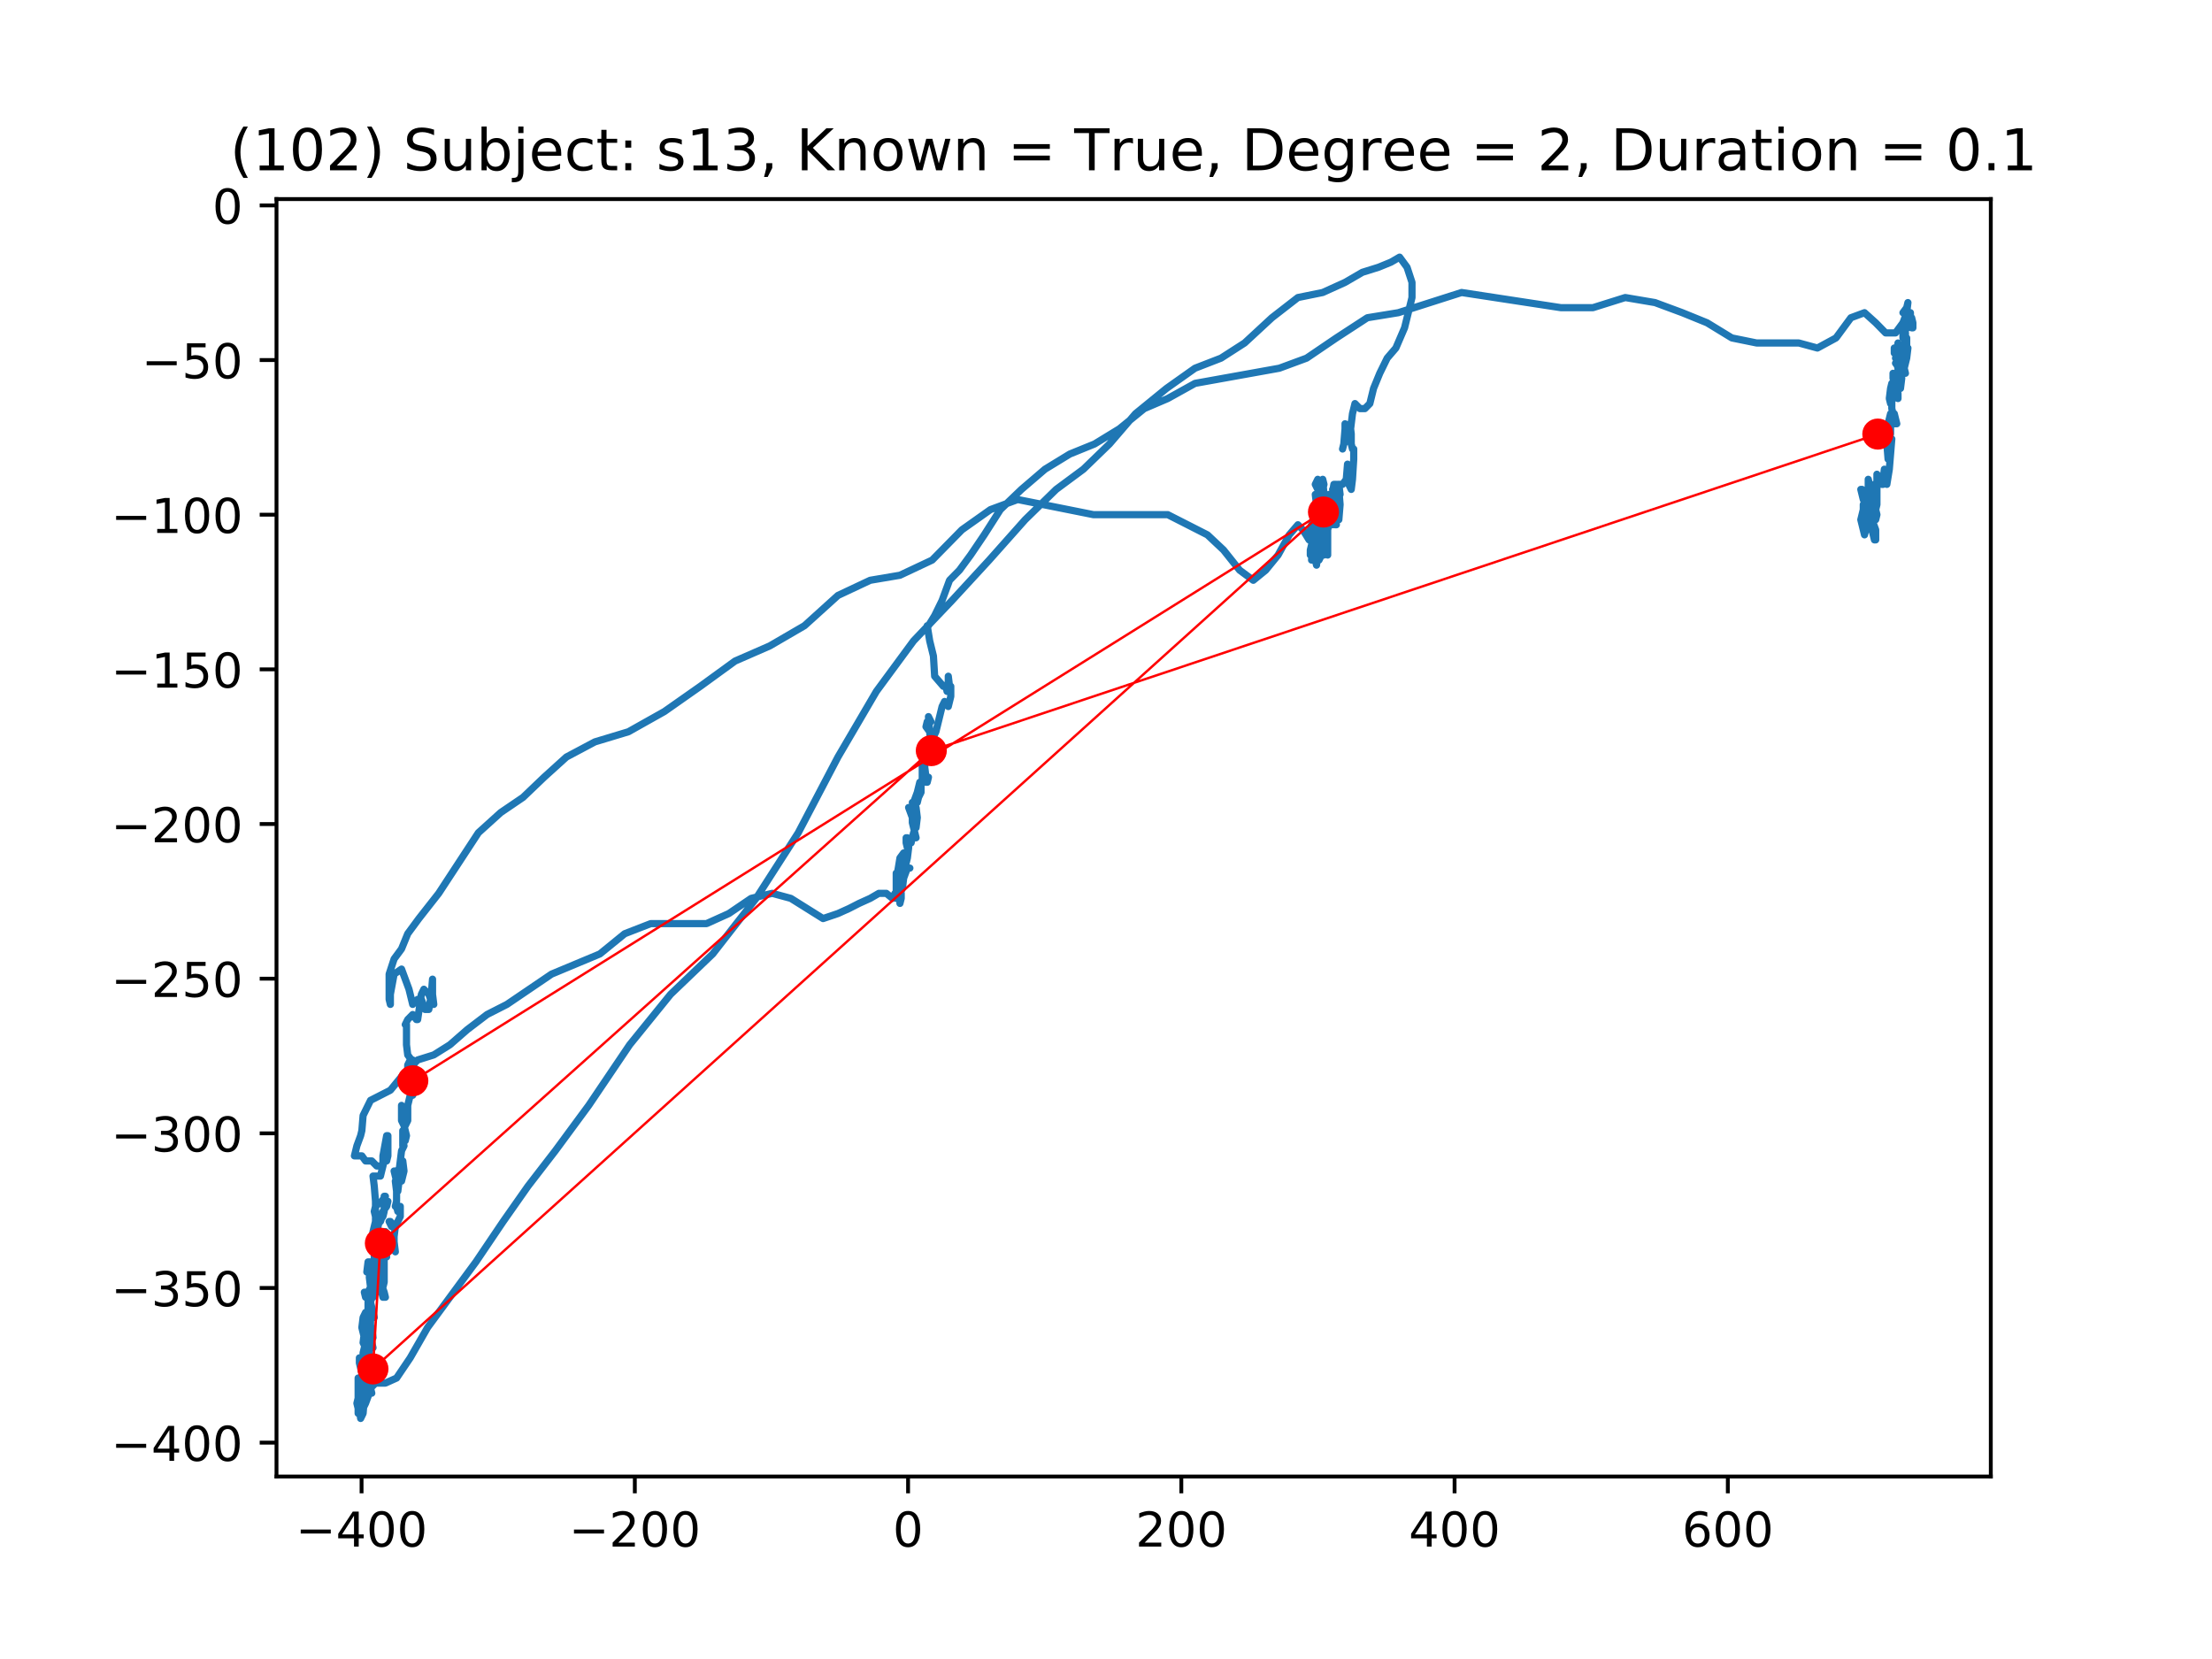 <?xml version="1.0" encoding="utf-8" standalone="no"?>
<!DOCTYPE svg PUBLIC "-//W3C//DTD SVG 1.1//EN"
  "http://www.w3.org/Graphics/SVG/1.1/DTD/svg11.dtd">
<!-- Created with matplotlib (https://matplotlib.org/) -->
<svg height="345.6pt" version="1.1" viewBox="0 0 460.8 345.6" width="460.8pt" xmlns="http://www.w3.org/2000/svg" xmlns:xlink="http://www.w3.org/1999/xlink">
 <defs>
  <style type="text/css">
*{stroke-linecap:butt;stroke-linejoin:round;}
  </style>
 </defs>
 <g id="figure_1">
  <g id="patch_1">
   <path d="M 0 345.6 
L 460.8 345.6 
L 460.8 0 
L 0 0 
z
" style="fill:#ffffff;"/>
  </g>
  <g id="axes_1">
   <g id="patch_2">
    <path d="M 57.6 307.584 
L 414.72 307.584 
L 414.72 41.472 
L 57.6 41.472 
z
" style="fill:#ffffff;"/>
   </g>
   <g id="line2d_1">
    <path clip-path="url(#p588601a264)" d="M 389.707 109.317 
L 390.222 107.21 
L 389.966 105.109 
L 389.966 103.002 
L 390.481 100.902 
L 390.481 100.902 
L 389.966 101.952 
L 389.966 107.21 
L 389.707 106.16 
L 388.674 105.109 
L 388.156 105.109 
L 388.156 106.16 
L 389.189 106.16 
L 389.707 108.26 
L 389.448 108.26 
L 389.707 108.26 
L 389.707 107.21 
L 389.189 108.26 
L 388.674 110.367 
L 388.415 110.367 
L 388.674 108.26 
L 388.674 105.109 
L 388.415 105.109 
L 388.156 108.26 
L 388.415 110.367 
L 389.707 105.109 
L 389.448 105.109 
L 388.674 108.26 
L 388.415 110.367 
L 388.674 110.367 
L 389.189 105.109 
L 389.189 107.21 
L 388.674 108.26 
L 388.415 107.21 
L 388.415 104.059 
L 388.674 104.059 
L 389.448 107.21 
L 389.189 105.109 
L 389.189 101.952 
L 389.448 101.952 
L 389.189 105.109 
L 389.448 107.21 
L 389.707 105.109 
L 389.707 103.002 
L 389.189 103.002 
L 388.933 104.059 
L 389.189 104.059 
L 389.189 105.109 
L 390.222 105.109 
L 390.222 107.21 
L 389.707 108.26 
L 388.933 108.26 
L 388.674 109.317 
L 389.189 109.317 
L 389.189 109.317 
L 388.933 107.21 
L 388.933 105.109 
L 389.189 105.109 
L 388.933 105.109 
L 388.156 107.21 
L 387.9 107.21 
L 388.415 105.109 
L 388.674 105.109 
L 388.674 105.109 
L 388.674 107.21 
L 388.674 107.21 
L 388.933 107.21 
L 388.933 109.317 
L 388.415 111.417 
L 387.641 108.26 
L 387.9 107.21 
L 389.448 105.109 
L 389.966 105.109 
L 389.966 107.21 
L 389.707 108.26 
L 389.448 106.16 
L 389.448 104.059 
L 389.966 104.059 
L 389.966 103.002 
L 389.448 101.952 
L 389.448 100.902 
L 389.189 99.851 
L 389.189 104.059 
L 388.933 105.109 
L 388.674 105.109 
L 388.156 104.059 
L 387.641 101.952 
L 387.9 101.952 
L 388.415 104.059 
L 388.415 106.16 
L 387.9 107.21 
L 387.641 108.26 
L 387.9 109.317 
L 388.674 108.26 
L 389.189 101.952 
L 390.222 101.952 
L 390.481 103.002 
L 390.481 103.002 
L 389.707 105.109 
L 389.189 107.21 
L 389.448 109.317 
L 389.707 108.26 
L 390.74 106.16 
L 390.999 107.21 
L 390.74 108.26 
L 390.222 108.26 
L 389.707 109.317 
L 389.448 109.317 
L 389.966 107.21 
L 389.966 108.26 
L 389.707 110.367 
L 389.707 110.367 
L 389.966 110.367 
L 390.481 112.468 
L 390.74 112.468 
L 390.74 110.367 
L 389.966 108.26 
L 389.707 107.21 
L 390.222 106.16 
L 390.481 105.109 
L 390.222 105.109 
L 389.707 107.21 
L 389.707 107.21 
L 390.222 106.16 
L 390.74 106.16 
L 390.999 105.109 
L 390.999 98.795 
L 391.514 99.851 
L 391.514 99.851 
L 392.288 99.851 
L 392.288 100.902 
L 392.032 100.902 
L 392.288 100.902 
L 392.288 99.851 
L 392.547 97.744 
L 392.806 98.795 
L 393.065 100.902 
L 393.065 100.902 
L 393.58 97.744 
L 394.098 91.436 
L 393.839 92.487 
L 393.58 94.587 
L 393.321 95.644 
L 393.065 92.487 
L 393.065 90.38 
L 393.065 90.38 
L 393.321 90.38 
L 393.58 91.436 
L 393.839 90.38 
L 393.839 88.279 
L 393.321 88.279 
L 393.839 86.178 
L 394.355 86.178 
L 394.098 87.229 
L 394.098 87.229 
L 394.614 88.279 
L 395.132 88.279 
L 394.614 86.178 
L 394.614 86.178 
L 394.355 86.178 
L 394.355 86.178 
L 394.098 85.122 
L 394.098 83.021 
L 394.614 81.971 
L 394.614 81.971 
L 394.355 83.021 
L 393.839 84.071 
L 393.58 83.021 
L 393.839 80.914 
L 394.098 79.864 
L 394.873 79.864 
L 395.388 81.971 
L 395.388 83.021 
L 394.355 78.814 
L 394.355 77.763 
L 394.873 78.814 
L 395.388 78.814 
L 395.388 76.706 
L 395.132 75.656 
L 394.873 75.656 
L 394.873 75.656 
L 395.647 76.706 
L 395.906 78.814 
L 395.906 80.914 
L 396.165 78.814 
L 395.647 74.606 
L 395.906 74.606 
L 396.165 75.656 
L 396.421 74.606 
L 395.647 73.556 
L 394.873 74.606 
L 394.873 74.606 
L 395.388 74.606 
L 395.906 73.556 
L 396.165 73.556 
L 396.165 76.706 
L 396.68 76.706 
L 396.939 77.763 
L 396.68 77.763 
L 396.421 76.706 
L 396.421 75.656 
L 395.647 74.606 
L 394.614 73.556 
L 394.614 72.499 
L 395.388 72.499 
L 395.906 73.556 
L 396.68 73.556 
L 396.165 73.556 
L 395.906 72.499 
L 395.388 71.449 
L 395.132 73.556 
L 395.647 76.706 
L 396.165 77.763 
L 396.68 76.706 
L 397.198 74.606 
L 397.454 72.499 
L 396.939 72.499 
L 396.165 76.706 
L 396.68 75.656 
L 396.939 75.656 
L 396.421 76.706 
L 395.906 76.706 
L 395.906 76.706 
L 396.421 75.656 
L 397.198 72.499 
L 397.198 70.398 
L 396.421 70.398 
L 396.421 69.348 
L 396.421 69.348 
L 396.939 71.449 
L 396.939 71.449 
L 396.939 69.348 
L 396.68 69.348 
L 396.68 70.398 
L 396.939 68.291 
L 397.198 64.09 
L 397.198 64.09 
L 397.198 67.241 
L 397.454 68.291 
L 397.454 67.241 
L 397.454 68.291 
L 397.972 67.241 
L 397.972 65.14 
L 397.972 65.14 
L 397.198 68.291 
L 397.198 67.241 
L 397.454 65.14 
L 397.454 66.191 
L 397.454 66.191 
L 398.231 66.191 
L 398.487 67.241 
L 398.487 68.291 
L 398.231 68.291 
L 397.972 67.241 
L 397.713 65.14 
L 396.421 65.14 
L 397.198 64.09 
L 397.454 63.033 
L 397.198 65.14 
L 396.421 67.241 
L 394.873 69.348 
L 392.806 69.348 
L 390.74 67.241 
L 388.415 65.14 
L 385.574 66.191 
L 382.475 70.398 
L 378.601 72.499 
L 374.727 71.449 
L 365.944 71.449 
L 360.778 70.398 
L 355.613 67.241 
L 350.45 65.14 
L 344.766 63.033 
L 338.567 61.983 
L 331.853 64.09 
L 325.136 64.09 
L 304.475 60.933 
L 291.303 65.14 
L 284.845 66.191 
L 278.387 70.398 
L 272.191 74.606 
L 266.507 76.706 
L 248.944 79.864 
L 243.263 83.021 
L 238.356 85.122 
L 233.19 89.329 
L 228.024 92.487 
L 222.858 94.587 
L 217.693 97.744 
L 212.786 101.952 
L 208.394 106.16 
L 205.039 111.417 
L 202.195 115.625 
L 199.873 118.782 
L 197.806 120.883 
L 196.255 125.09 
L 194.707 128.248 
L 193.415 130.348 
L 193.156 130.348 
L 193.674 133.506 
L 194.448 136.663 
L 194.707 140.871 
L 196.514 142.971 
L 197.032 142.971 
L 197.288 144.028 
L 197.547 141.921 
L 197.547 140.871 
L 197.806 142.971 
L 198.065 144.028 
L 198.065 142.971 
L 198.065 145.078 
L 197.547 147.179 
L 196.773 146.128 
L 196.255 147.179 
L 194.966 152.437 
L 194.448 153.493 
L 192.9 151.386 
L 193.156 150.336 
L 193.933 150.336 
L 193.933 150.336 
L 193.415 149.286 
L 193.415 149.286 
L 193.933 155.594 
L 193.415 155.594 
L 192.641 156.644 
L 192.641 159.801 
L 192.9 161.908 
L 192.9 162.959 
L 193.156 161.908 
L 193.415 161.908 
L 193.156 162.959 
L 192.123 158.751 
L 192.123 162.959 
L 191.866 162.959 
L 191.866 165.059 
L 191.348 166.11 
L 191.089 167.166 
L 191.866 164.009 
L 191.607 162.959 
L 191.089 165.059 
L 190.315 167.166 
L 190.056 167.166 
L 190.315 167.166 
L 190.833 168.217 
L 191.089 170.317 
L 190.833 172.424 
L 189.282 168.217 
L 189.282 168.217 
L 190.315 168.217 
L 190.056 169.267 
L 190.056 171.374 
L 190.833 174.525 
L 190.574 173.474 
L 190.315 173.474 
L 189.8 175.582 
L 189.023 174.525 
L 188.767 174.525 
L 188.767 175.582 
L 189.023 176.632 
L 189.282 175.582 
L 189.282 176.632 
L 189.023 178.732 
L 188.508 180.839 
L 187.99 179.789 
L 187.734 178.732 
L 187.734 178.732 
L 187.99 178.732 
L 188.249 179.789 
L 187.99 181.89 
L 187.99 181.89 
L 188.508 180.839 
L 189.541 180.839 
L 189.023 180.839 
L 188.249 182.94 
L 187.734 183.997 
L 187.99 185.047 
L 188.249 182.94 
L 188.249 177.682 
L 187.475 178.732 
L 186.957 181.89 
L 187.216 183.997 
L 187.734 185.047 
L 187.99 185.047 
L 187.475 186.097 
L 186.957 186.097 
L 186.701 187.148 
L 186.701 181.89 
L 186.957 181.89 
L 187.475 186.097 
L 187.216 187.148 
L 187.475 186.097 
L 187.734 186.097 
L 187.734 187.148 
L 187.475 188.198 
L 187.475 187.148 
L 187.216 186.097 
L 186.442 186.097 
L 185.924 187.148 
L 184.634 186.097 
L 183.083 186.097 
L 181.276 187.148 
L 178.95 188.198 
L 176.884 189.255 
L 174.562 190.305 
L 171.462 191.355 
L 164.745 187.148 
L 160.872 186.097 
L 156.48 187.148 
L 151.832 190.305 
L 147.184 192.405 
L 135.561 192.405 
L 130.136 194.512 
L 124.97 198.72 
L 114.897 202.928 
L 105.602 209.236 
L 101.469 211.343 
L 97.336 214.494 
L 93.719 217.651 
L 90.363 219.758 
L 87.005 220.808 
L 83.905 223.959 
L 81.321 227.116 
L 77.188 229.223 
L 75.64 232.374 
L 75.381 235.532 
L 75.125 236.582 
L 74.348 238.689 
L 73.833 240.789 
L 75.381 240.789 
L 76.155 241.846 
L 77.447 241.846 
L 78.481 242.896 
L 79.773 242.896 
L 79.773 240.789 
L 80.547 236.582 
L 80.806 236.582 
L 80.806 240.789 
L 80.547 241.846 
L 80.032 241.846 
L 79.255 244.997 
L 77.706 244.997 
L 77.706 244.997 
L 77.965 247.104 
L 78.222 250.255 
L 78.222 256.569 
L 78.481 257.62 
L 78.74 256.569 
L 78.74 255.519 
L 79.255 253.412 
L 79.773 252.362 
L 80.547 251.312 
L 80.806 250.255 
L 80.288 251.312 
L 79.255 254.462 
L 78.999 254.462 
L 79.773 253.412 
L 80.032 252.362 
L 80.032 249.205 
L 80.288 249.205 
L 79.514 250.255 
L 78.222 251.312 
L 77.965 252.362 
L 78.222 253.412 
L 78.222 254.462 
L 77.706 256.569 
L 77.447 258.67 
L 77.706 258.67 
L 78.222 257.62 
L 78.74 258.67 
L 78.999 259.727 
L 79.255 259.727 
L 78.999 257.62 
L 78.481 255.519 
L 77.965 256.569 
L 77.965 258.67 
L 78.222 259.727 
L 78.222 259.727 
L 78.481 258.67 
L 78.222 258.67 
L 77.965 259.727 
L 77.965 262.878 
L 78.222 263.928 
L 78.74 263.928 
L 78.999 264.985 
L 78.999 266.035 
L 78.74 263.928 
L 79.255 261.827 
L 78.74 262.878 
L 76.673 262.878 
L 76.414 264.985 
L 77.706 264.985 
L 78.481 263.928 
L 78.999 263.928 
L 78.74 266.035 
L 78.222 266.035 
L 77.965 264.985 
L 77.965 263.928 
L 78.222 266.035 
L 78.222 269.192 
L 77.706 270.242 
L 77.447 269.192 
L 77.447 267.085 
L 77.706 267.085 
L 77.706 268.135 
L 77.188 268.135 
L 76.932 266.035 
L 77.188 264.985 
L 77.706 267.085 
L 77.447 270.242 
L 76.673 272.343 
L 76.673 273.4 
L 77.447 274.45 
L 77.965 274.45 
L 76.673 269.192 
L 76.155 270.242 
L 75.899 269.192 
L 76.673 269.192 
L 77.447 270.242 
L 76.932 272.343 
L 77.447 270.242 
L 77.706 268.135 
L 77.188 268.135 
L 76.673 269.192 
L 76.673 272.343 
L 77.188 276.551 
L 77.188 276.551 
L 76.673 277.607 
L 76.414 276.551 
L 76.673 275.5 
L 76.673 274.45 
L 76.414 276.551 
L 76.414 278.658 
L 77.447 276.551 
L 77.447 276.551 
L 77.706 278.658 
L 77.447 278.658 
L 76.673 276.551 
L 76.414 274.45 
L 75.899 278.658 
L 75.381 276.551 
L 75.64 274.45 
L 76.155 273.4 
L 76.932 273.4 
L 77.188 274.45 
L 77.188 277.607 
L 76.932 276.551 
L 76.932 275.5 
L 77.188 275.5 
L 76.932 274.45 
L 76.414 273.4 
L 76.155 274.45 
L 76.155 275.5 
L 76.414 276.551 
L 76.932 276.551 
L 76.673 277.607 
L 76.932 276.551 
L 76.932 278.658 
L 76.673 278.658 
L 76.414 276.551 
L 76.414 275.5 
L 76.155 277.607 
L 76.155 277.607 
L 76.155 279.708 
L 76.414 281.815 
L 76.414 282.865 
L 76.414 277.607 
L 76.155 274.45 
L 76.414 277.607 
L 76.932 278.658 
L 77.188 278.658 
L 77.706 280.758 
L 77.706 280.758 
L 77.188 280.758 
L 76.414 281.815 
L 76.155 280.758 
L 75.64 279.708 
L 75.899 277.607 
L 76.414 277.607 
L 76.932 278.658 
L 76.414 279.708 
L 75.899 279.708 
L 76.932 279.708 
L 77.188 278.658 
L 76.932 278.658 
L 76.414 281.815 
L 76.414 283.916 
L 76.673 283.916 
L 76.932 281.815 
L 76.932 279.708 
L 76.414 279.708 
L 76.414 278.658 
L 76.932 277.607 
L 76.414 278.658 
L 75.64 281.815 
L 75.64 282.865 
L 76.155 282.865 
L 76.414 284.966 
L 76.414 286.016 
L 76.155 286.016 
L 76.155 284.966 
L 76.414 284.966 
L 76.932 282.865 
L 75.64 282.865 
L 75.125 283.916 
L 75.125 282.865 
L 74.866 282.865 
L 74.866 283.916 
L 75.381 286.016 
L 76.155 286.016 
L 76.673 283.916 
L 77.188 282.865 
L 77.447 282.865 
L 76.932 282.865 
L 76.932 282.865 
L 76.673 284.966 
L 76.155 288.123 
L 75.899 288.123 
L 75.899 289.173 
L 76.155 289.173 
L 75.899 288.123 
L 75.899 286.016 
L 76.155 284.966 
L 76.414 287.073 
L 76.673 288.123 
L 77.188 287.073 
L 77.447 282.865 
L 76.932 284.966 
L 76.673 287.073 
L 76.155 288.123 
L 75.899 289.173 
L 75.899 288.123 
L 76.673 286.016 
L 77.447 286.016 
L 77.188 288.123 
L 76.414 289.173 
L 76.155 288.123 
L 76.673 287.073 
L 76.932 288.123 
L 76.932 289.173 
L 76.414 284.966 
L 76.155 284.966 
L 76.155 287.073 
L 76.414 289.173 
L 77.188 289.173 
L 77.447 290.224 
L 76.673 290.224 
L 76.414 288.123 
L 76.414 288.123 
L 76.414 287.073 
L 76.673 288.123 
L 76.673 288.123 
L 76.932 287.073 
L 77.188 284.966 
L 76.673 283.916 
L 75.899 284.966 
L 75.64 286.016 
L 76.155 288.123 
L 77.188 288.123 
L 76.673 289.173 
L 75.899 288.123 
L 75.381 287.073 
L 75.381 286.016 
L 75.899 288.123 
L 75.899 290.224 
L 76.673 290.224 
L 76.414 289.173 
L 76.155 289.173 
L 75.381 290.224 
L 74.607 290.224 
L 75.381 291.28 
L 75.899 292.331 
L 75.64 292.331 
L 75.125 291.28 
L 75.125 291.28 
L 75.125 290.224 
L 75.899 286.016 
L 75.64 287.073 
L 75.64 289.173 
L 75.899 288.123 
L 75.899 286.016 
L 75.899 287.073 
L 75.64 288.123 
L 75.64 288.123 
L 75.64 290.224 
L 75.381 292.331 
L 75.381 290.224 
L 75.125 289.173 
L 75.125 288.123 
L 75.64 289.173 
L 75.899 291.28 
L 75.64 294.431 
L 75.125 295.488 
L 74.866 293.381 
L 75.381 290.224 
L 75.64 287.073 
L 75.381 287.073 
L 74.866 290.224 
L 74.607 294.431 
L 74.866 294.431 
L 74.866 293.381 
L 74.607 292.331 
L 74.866 293.381 
L 75.125 293.381 
L 74.607 293.381 
L 74.348 292.331 
L 74.866 290.224 
L 74.866 288.123 
L 74.607 287.073 
L 74.607 294.431 
L 74.607 294.431 
L 74.866 294.431 
L 74.866 291.28 
L 74.866 291.28 
L 75.125 292.331 
L 75.125 293.381 
L 75.381 293.381 
L 75.381 292.331 
L 75.381 294.431 
L 75.64 293.381 
L 75.64 292.331 
L 75.64 292.331 
L 75.381 293.381 
L 75.64 293.381 
L 76.155 292.331 
L 76.932 290.224 
L 77.188 289.173 
L 78.222 288.123 
L 80.288 288.123 
L 82.613 287.073 
L 85.454 282.865 
L 89.071 276.551 
L 99.144 262.878 
L 104.825 254.462 
L 109.991 247.104 
L 115.674 239.739 
L 122.647 230.274 
L 131.169 217.651 
L 139.693 207.135 
L 148.474 198.72 
L 157.513 187.148 
L 166.296 173.474 
L 174.562 157.701 
L 182.568 144.028 
L 190.315 133.506 
L 198.322 125.09 
L 206.072 116.675 
L 213.56 108.26 
L 220.018 101.952 
L 225.699 97.744 
L 231.124 92.487 
L 236.549 86.178 
L 243.004 80.914 
L 248.944 76.706 
L 254.368 74.606 
L 259.275 71.449 
L 264.959 66.191 
L 270.381 61.983 
L 275.547 60.933 
L 280.197 58.826 
L 283.812 56.725 
L 287.171 55.675 
L 289.752 54.618 
L 291.562 53.568 
L 293.111 55.675 
L 294.144 58.826 
L 294.144 61.983 
L 292.595 68.291 
L 290.785 72.499 
L 288.978 74.606 
L 287.43 77.763 
L 286.137 80.914 
L 285.363 84.071 
L 284.33 85.122 
L 283.297 85.122 
L 282.264 84.071 
L 281.746 86.178 
L 281.231 90.38 
L 280.454 91.436 
L 280.197 89.329 
L 280.197 88.279 
L 280.197 89.329 
L 279.938 92.487 
L 279.679 93.537 
L 279.938 92.487 
L 280.713 91.436 
L 281.231 91.436 
L 281.231 88.279 
L 281.487 90.38 
L 281.487 92.487 
L 281.746 93.537 
L 282.005 93.537 
L 282.005 95.644 
L 281.746 99.851 
L 281.487 101.952 
L 280.972 100.902 
L 280.713 96.694 
L 280.454 99.851 
L 279.679 100.902 
L 278.646 100.902 
L 278.905 100.902 
L 279.164 103.002 
L 278.646 104.059 
L 277.872 103.002 
L 277.613 101.952 
L 278.131 101.952 
L 278.131 103.002 
L 277.613 109.317 
L 277.872 108.26 
L 278.131 105.109 
L 278.131 103.002 
L 277.872 103.002 
L 277.872 101.952 
L 278.131 100.902 
L 278.387 101.952 
L 278.646 104.059 
L 278.646 107.21 
L 277.872 108.26 
L 277.098 108.26 
L 276.839 107.21 
L 277.872 100.902 
L 278.387 100.902 
L 278.387 104.059 
L 277.872 101.952 
L 277.613 101.952 
L 277.872 101.952 
L 278.387 103.002 
L 278.646 101.952 
L 278.905 101.952 
L 279.164 105.109 
L 278.905 108.26 
L 278.905 108.26 
L 278.905 106.16 
L 278.646 105.109 
L 278.646 101.952 
L 277.613 106.16 
L 277.354 105.109 
L 277.354 105.109 
L 277.354 108.26 
L 277.613 106.16 
L 278.131 104.059 
L 277.872 105.109 
L 277.098 106.16 
L 277.098 107.21 
L 277.613 106.16 
L 278.131 106.16 
L 278.131 106.16 
L 277.613 105.109 
L 277.354 106.16 
L 277.872 108.26 
L 277.872 106.16 
L 278.131 107.21 
L 278.387 109.317 
L 278.131 109.317 
L 277.872 107.21 
L 277.354 105.109 
L 276.839 106.16 
L 276.839 108.26 
L 277.354 108.26 
L 277.354 107.21 
L 277.098 104.059 
L 276.839 103.002 
L 276.58 104.059 
L 276.58 106.16 
L 276.839 107.21 
L 275.806 109.317 
L 276.324 109.317 
L 277.354 108.26 
L 277.613 108.26 
L 277.098 108.26 
L 276.839 107.21 
L 277.098 106.16 
L 277.613 106.16 
L 277.613 108.26 
L 276.839 108.26 
L 276.324 109.317 
L 275.547 109.317 
L 275.291 111.417 
L 275.806 107.21 
L 276.324 107.21 
L 276.839 109.317 
L 276.58 110.367 
L 275.547 112.468 
L 275.291 112.468 
L 275.291 109.317 
L 275.547 107.21 
L 275.806 108.26 
L 275.806 108.26 
L 276.065 108.26 
L 276.065 109.317 
L 275.547 110.367 
L 274.773 110.367 
L 275.032 110.367 
L 275.547 112.468 
L 275.291 115.625 
L 274.773 116.675 
L 275.547 113.524 
L 275.806 108.26 
L 275.806 111.417 
L 276.58 115.625 
L 276.58 110.367 
L 276.324 109.317 
L 276.58 109.317 
L 276.324 110.367 
L 275.806 111.417 
L 275.547 111.417 
L 276.065 111.417 
L 276.58 112.468 
L 276.065 112.468 
L 275.806 111.417 
L 275.806 108.26 
L 275.032 108.26 
L 274.773 110.367 
L 275.291 112.468 
L 276.065 113.524 
L 276.324 113.524 
L 275.806 113.524 
L 275.032 108.26 
L 275.032 107.21 
L 275.291 107.21 
L 276.324 109.317 
L 276.58 110.367 
L 276.324 111.417 
L 276.065 110.367 
L 276.065 108.26 
L 276.324 107.21 
L 276.065 107.21 
L 275.806 108.26 
L 276.065 107.21 
L 276.065 108.26 
L 276.324 109.317 
L 275.806 109.317 
L 275.032 108.26 
L 275.032 107.21 
L 275.547 108.26 
L 275.806 108.26 
L 275.291 109.317 
L 275.291 110.367 
L 276.065 112.468 
L 276.324 114.575 
L 276.324 114.575 
L 275.806 112.468 
L 275.032 107.21 
L 275.291 109.317 
L 275.806 110.367 
L 276.065 110.367 
L 276.065 110.367 
L 276.065 109.317 
L 276.065 110.367 
L 276.324 110.367 
L 275.806 108.26 
L 275.806 107.21 
L 275.806 109.317 
L 276.324 112.468 
L 276.58 112.468 
L 276.58 106.16 
L 276.324 108.26 
L 275.547 111.417 
L 275.291 111.417 
L 275.291 112.468 
L 275.291 112.468 
L 275.806 112.468 
L 275.806 112.468 
L 275.032 113.524 
L 274.257 113.524 
L 274.257 111.417 
L 274.773 109.317 
L 275.547 109.317 
L 275.806 110.367 
L 276.065 112.468 
L 276.065 112.468 
L 275.291 110.367 
L 274.514 110.367 
L 274.514 111.417 
L 275.032 112.468 
L 275.032 110.367 
L 275.032 110.367 
L 275.547 111.417 
L 275.806 112.468 
L 275.806 115.625 
L 275.806 113.524 
L 275.547 109.317 
L 275.291 107.21 
L 275.032 108.26 
L 274.514 108.26 
L 274.514 109.317 
L 274.773 111.417 
L 274.773 113.524 
L 274.514 115.625 
L 275.291 112.468 
L 275.547 112.468 
L 274.514 112.468 
L 274.773 110.367 
L 275.032 109.317 
L 275.291 111.417 
L 275.032 113.524 
L 274.773 111.417 
L 274.257 110.367 
L 273.998 111.417 
L 274.257 114.575 
L 274.773 115.625 
L 274.773 112.468 
L 273.998 112.468 
L 273.48 111.417 
L 273.48 110.367 
L 273.48 110.367 
L 273.739 110.367 
L 273.739 113.524 
L 274.257 112.468 
L 274.773 113.524 
L 274.773 115.625 
L 274.257 116.675 
L 273.48 114.575 
L 273.48 113.524 
L 273.48 113.524 
L 272.965 111.417 
L 273.224 112.468 
L 273.739 113.524 
L 273.739 112.468 
L 273.739 113.524 
L 273.998 114.575 
L 274.257 116.675 
L 274.257 116.675 
L 273.998 116.675 
L 273.739 114.575 
L 273.998 112.468 
L 274.257 112.468 
L 274.514 113.524 
L 273.739 116.675 
L 273.224 116.675 
L 273.48 113.524 
L 274.257 110.367 
L 275.032 110.367 
L 274.773 113.524 
L 273.998 116.675 
L 274.257 115.625 
L 274.257 112.468 
L 273.998 110.367 
L 273.739 112.468 
L 273.998 113.524 
L 274.514 112.468 
L 274.773 110.367 
L 275.032 110.367 
L 274.773 110.367 
L 274.257 108.26 
L 274.257 108.26 
L 273.998 110.367 
L 273.739 110.367 
L 273.739 110.367 
L 274.257 109.317 
L 275.291 109.317 
L 275.547 108.26 
L 275.547 106.16 
L 275.032 106.16 
L 274.514 107.21 
L 274.773 109.317 
L 274.514 111.417 
L 274.257 112.468 
L 274.514 112.468 
L 275.547 108.26 
L 275.806 106.16 
L 275.806 106.16 
L 275.291 107.21 
L 275.547 108.26 
L 276.58 104.059 
L 276.065 106.16 
L 275.806 110.367 
L 275.806 109.317 
L 275.291 105.109 
L 275.032 104.059 
L 274.773 104.059 
L 274.773 104.059 
L 275.291 103.002 
L 275.806 100.902 
L 275.547 99.851 
L 275.032 103.002 
L 274.773 106.16 
L 275.547 110.367 
L 275.291 109.317 
L 275.291 106.16 
L 275.547 101.952 
L 275.032 103.002 
L 275.032 104.059 
L 275.291 105.109 
L 275.547 105.109 
L 275.291 101.952 
L 274.514 99.851 
L 273.998 100.902 
L 274.514 101.952 
L 275.547 103.002 
L 276.065 103.002 
L 275.547 104.059 
L 275.291 104.059 
L 275.806 104.059 
L 275.806 104.059 
L 275.291 103.002 
L 275.032 103.002 
L 275.032 104.059 
L 275.291 104.059 
L 275.291 103.002 
L 275.547 103.002 
L 276.324 108.26 
L 275.806 108.26 
L 275.547 107.21 
L 275.547 107.21 
L 275.547 109.317 
L 275.547 105.109 
L 275.291 104.059 
L 275.032 105.109 
L 274.773 105.109 
L 275.291 103.002 
L 275.806 104.059 
L 276.065 105.109 
L 275.806 103.002 
L 275.547 99.851 
L 275.547 100.902 
L 275.806 107.21 
L 275.547 105.109 
L 275.032 104.059 
L 275.032 103.002 
L 275.547 104.059 
L 275.806 104.059 
L 275.806 105.109 
L 275.806 105.109 
L 275.547 106.16 
L 275.291 106.16 
L 275.547 105.109 
L 275.806 106.16 
L 275.547 109.317 
L 274.773 111.417 
L 274.514 109.317 
L 274.773 106.16 
L 275.291 105.109 
L 275.291 104.059 
L 275.032 104.059 
L 275.032 105.109 
L 275.291 104.059 
L 275.291 101.952 
L 275.291 106.16 
L 275.032 107.21 
L 274.514 108.26 
L 274.257 109.317 
L 274.773 109.317 
L 275.806 108.26 
L 276.324 108.26 
L 276.065 109.317 
L 275.291 109.317 
L 275.032 110.367 
L 275.291 109.317 
L 275.547 107.21 
L 275.291 107.21 
L 274.773 112.468 
L 274.514 110.367 
L 274.773 109.317 
L 275.032 110.367 
L 275.291 109.317 
L 275.291 109.317 
L 274.514 109.317 
L 275.806 109.317 
L 276.065 110.367 
L 275.032 108.26 
L 274.257 106.16 
L 274.257 106.16 
L 274.514 109.317 
L 274.514 112.468 
L 275.291 111.417 
L 275.547 108.26 
L 275.547 106.16 
L 275.547 106.16 
L 275.291 108.26 
L 275.291 109.317 
L 275.547 108.26 
L 275.291 108.26 
L 274.514 109.317 
L 274.257 108.26 
L 274.257 108.26 
L 274.773 109.317 
L 275.291 109.317 
L 275.806 108.26 
L 275.291 106.16 
L 274.773 107.21 
L 274.773 108.26 
L 275.032 107.21 
L 275.291 107.21 
L 275.291 108.26 
L 275.032 111.417 
L 275.291 112.468 
L 275.291 113.524 
L 275.032 114.575 
L 274.514 112.468 
L 273.998 111.417 
L 273.739 111.417 
L 273.998 111.417 
L 273.998 109.317 
L 273.739 109.317 
L 273.739 110.367 
L 274.257 111.417 
L 275.291 109.317 
L 275.547 108.26 
L 275.291 107.21 
L 275.032 107.21 
L 274.773 108.26 
L 274.773 109.317 
L 275.032 107.21 
L 274.773 105.109 
L 273.998 103.002 
L 274.257 105.109 
L 275.032 107.21 
L 275.547 108.26 
L 274.514 106.16 
L 274.514 108.26 
L 274.257 110.367 
L 273.998 111.417 
L 273.998 110.367 
L 274.514 110.367 
L 274.773 112.468 
L 274.773 113.524 
L 274.514 113.524 
L 274.257 111.417 
L 274.257 110.367 
L 274.514 109.317 
L 274.514 108.26 
L 274.514 109.317 
L 274.257 111.417 
L 274.257 112.468 
L 273.998 112.468 
L 273.998 114.575 
L 274.257 114.575 
L 273.998 112.468 
L 273.998 111.417 
L 273.739 109.317 
L 273.739 108.26 
L 273.48 108.26 
L 273.48 109.317 
L 273.48 109.317 
L 273.224 109.317 
L 273.739 110.367 
L 273.998 111.417 
L 273.739 113.524 
L 273.48 113.524 
L 273.739 113.524 
L 273.998 114.575 
L 273.998 116.675 
L 274.257 117.732 
L 274.514 115.625 
L 274.257 113.524 
L 273.739 113.524 
L 273.224 112.468 
L 272.965 110.367 
L 273.224 109.317 
L 272.965 110.367 
L 273.224 112.468 
L 273.998 112.468 
L 273.739 112.468 
L 273.224 113.524 
L 272.965 114.575 
L 272.965 115.625 
L 273.48 111.417 
L 273.224 111.417 
L 272.706 112.468 
L 271.414 110.367 
L 270.381 109.317 
L 268.574 111.417 
L 266.248 115.625 
L 263.667 118.782 
L 261.085 120.883 
L 258.242 118.782 
L 254.886 114.575 
L 251.528 111.417 
L 243.263 107.21 
L 227.765 107.21 
L 212.012 104.059 
L 206.328 106.16 
L 200.388 110.367 
L 194.189 116.675 
L 187.475 119.833 
L 181.276 120.883 
L 174.562 124.04 
L 167.589 130.348 
L 160.356 134.556 
L 153.124 137.713 
L 145.892 142.971 
L 138.401 148.229 
L 130.913 152.437 
L 123.937 154.544 
L 117.997 157.701 
L 113.349 161.908 
L 108.957 166.11 
L 104.31 169.267 
L 99.659 173.474 
L 91.394 186.097 
L 87.264 191.355 
L 84.938 194.512 
L 83.646 197.67 
L 82.098 199.77 
L 81.065 202.928 
L 81.065 208.185 
L 81.321 209.236 
L 81.321 207.135 
L 82.098 202.928 
L 83.646 201.877 
L 85.198 206.078 
L 85.972 209.236 
L 87.005 208.185 
L 87.779 208.185 
L 88.553 210.286 
L 89.33 210.286 
L 89.845 207.135 
L 90.104 203.978 
L 90.104 203.978 
L 90.104 207.135 
L 90.363 209.236 
L 90.104 209.236 
L 89.33 207.135 
L 88.297 206.078 
L 87.779 207.135 
L 87.005 212.393 
L 86.746 212.393 
L 85.972 211.343 
L 84.938 212.393 
L 84.42 213.443 
L 84.679 213.443 
L 84.679 217.651 
L 84.938 219.758 
L 85.713 220.808 
L 86.231 221.858 
L 85.972 223.959 
L 85.713 225.016 
L 85.713 223.959 
L 85.972 222.909 
L 85.972 220.808 
L 85.454 220.808 
L 84.938 221.858 
L 84.938 222.909 
L 85.198 221.858 
L 85.454 222.909 
L 85.713 226.066 
L 85.454 227.116 
L 85.198 226.066 
L 85.454 226.066 
L 85.972 228.167 
L 85.972 228.167 
L 85.454 228.167 
L 84.938 230.274 
L 84.938 230.274 
L 84.938 233.431 
L 84.42 234.481 
L 83.646 232.374 
L 83.646 230.274 
L 83.905 231.324 
L 83.646 232.374 
L 83.646 233.431 
L 84.164 234.481 
L 84.679 236.582 
L 84.42 237.639 
L 84.164 236.582 
L 84.164 236.582 
L 83.905 237.639 
L 83.905 238.689 
L 83.905 235.532 
L 83.905 237.639 
L 84.164 238.689 
L 84.164 238.689 
L 83.646 239.739 
L 82.872 246.047 
L 83.646 246.047 
L 84.164 243.947 
L 83.905 241.846 
L 83.387 241.846 
L 83.387 241.846 
L 83.387 242.896 
L 82.872 243.947 
L 82.098 243.947 
L 82.613 246.047 
L 82.354 246.047 
L 82.354 246.047 
L 82.872 244.997 
L 83.131 246.047 
L 82.872 248.154 
L 82.613 248.154 
L 82.354 246.047 
L 82.613 248.154 
L 82.613 250.255 
L 82.354 251.312 
L 82.613 251.312 
L 82.872 252.362 
L 83.387 252.362 
L 83.387 251.312 
L 83.387 253.412 
L 82.872 254.462 
L 82.098 255.519 
L 81.321 254.462 
L 81.065 254.462 
L 81.58 255.519 
L 82.354 255.519 
L 82.098 257.62 
L 82.098 259.727 
L 82.354 260.777 
L 82.354 260.777 
L 82.098 258.67 
L 81.839 258.67 
L 81.58 257.62 
L 81.839 258.67 
L 82.098 258.67 
L 82.098 257.62 
L 81.065 257.62 
L 80.288 256.569 
L 79.773 256.569 
L 79.255 259.727 
L 78.999 262.878 
L 79.514 261.827 
L 80.288 261.827 
L 80.288 260.777 
L 79.773 262.878 
L 80.032 261.827 
L 80.547 261.827 
L 80.032 261.827 
L 80.032 266.035 
L 79.773 268.135 
L 79.255 269.192 
L 79.255 268.135 
L 79.514 264.985 
L 79.514 262.878 
L 79.773 262.878 
L 80.032 264.985 
L 80.032 267.085 
L 79.773 268.135 
L 79.255 267.085 
L 78.74 264.985 
L 78.481 264.985 
L 78.74 266.035 
L 79.255 267.085 
L 80.032 269.192 
L 80.288 270.242 
L 79.773 270.242 
L 79.773 270.242 
L 79.255 268.135 
L 78.999 263.928 
L 79.255 262.878 
L 79.255 262.878 
" style="fill:none;stroke:#1f77b4;stroke-linecap:square;stroke-width:1.5;"/>
   </g>
   <g id="matplotlib.axis_1">
    <g id="xtick_1">
     <g id="line2d_2">
      <defs>
       <path d="M 0 0 
L 0 3.5 
" id="m211344415c" style="stroke:#000000;stroke-width:0.8;"/>
      </defs>
      <g>
       <use style="stroke:#000000;stroke-width:0.8;" x="75.321" xlink:href="#m211344415c" y="307.584"/>
      </g>
     </g>
     <g id="text_1">
      <!-- −400 -->
      <defs>
       <path d="M 10.594 35.5 
L 73.188 35.5 
L 73.188 27.203 
L 10.594 27.203 
z
" id="DejaVuSans-8722"/>
       <path d="M 37.797 64.312 
L 12.891 25.391 
L 37.797 25.391 
z
M 35.203 72.906 
L 47.609 72.906 
L 47.609 25.391 
L 58.016 25.391 
L 58.016 17.188 
L 47.609 17.188 
L 47.609 0 
L 37.797 0 
L 37.797 17.188 
L 4.891 17.188 
L 4.891 26.703 
z
" id="DejaVuSans-52"/>
       <path d="M 31.781 66.406 
Q 24.172 66.406 20.328 58.906 
Q 16.5 51.422 16.5 36.375 
Q 16.5 21.391 20.328 13.891 
Q 24.172 6.391 31.781 6.391 
Q 39.453 6.391 43.281 13.891 
Q 47.125 21.391 47.125 36.375 
Q 47.125 51.422 43.281 58.906 
Q 39.453 66.406 31.781 66.406 
z
M 31.781 74.219 
Q 44.047 74.219 50.516 64.516 
Q 56.984 54.828 56.984 36.375 
Q 56.984 17.969 50.516 8.266 
Q 44.047 -1.422 31.781 -1.422 
Q 19.531 -1.422 13.062 8.266 
Q 6.594 17.969 6.594 36.375 
Q 6.594 54.828 13.062 64.516 
Q 19.531 74.219 31.781 74.219 
z
" id="DejaVuSans-48"/>
      </defs>
      <g transform="translate(61.588 322.182)scale(0.1 -0.1)">
       <use xlink:href="#DejaVuSans-8722"/>
       <use x="83.789" xlink:href="#DejaVuSans-52"/>
       <use x="147.412" xlink:href="#DejaVuSans-48"/>
       <use x="211.035" xlink:href="#DejaVuSans-48"/>
      </g>
     </g>
    </g>
    <g id="xtick_2">
     <g id="line2d_3">
      <g>
       <use style="stroke:#000000;stroke-width:0.8;" x="132.245" xlink:href="#m211344415c" y="307.584"/>
      </g>
     </g>
     <g id="text_2">
      <!-- −200 -->
      <defs>
       <path d="M 19.188 8.297 
L 53.609 8.297 
L 53.609 0 
L 7.328 0 
L 7.328 8.297 
Q 12.938 14.109 22.625 23.891 
Q 32.328 33.688 34.812 36.531 
Q 39.547 41.844 41.422 45.531 
Q 43.312 49.219 43.312 52.781 
Q 43.312 58.594 39.234 62.25 
Q 35.156 65.922 28.609 65.922 
Q 23.969 65.922 18.812 64.312 
Q 13.672 62.703 7.812 59.422 
L 7.812 69.391 
Q 13.766 71.781 18.938 73 
Q 24.125 74.219 28.422 74.219 
Q 39.75 74.219 46.484 68.547 
Q 53.219 62.891 53.219 53.422 
Q 53.219 48.922 51.531 44.891 
Q 49.859 40.875 45.406 35.406 
Q 44.188 33.984 37.641 27.219 
Q 31.109 20.453 19.188 8.297 
z
" id="DejaVuSans-50"/>
      </defs>
      <g transform="translate(118.511 322.182)scale(0.1 -0.1)">
       <use xlink:href="#DejaVuSans-8722"/>
       <use x="83.789" xlink:href="#DejaVuSans-50"/>
       <use x="147.412" xlink:href="#DejaVuSans-48"/>
       <use x="211.035" xlink:href="#DejaVuSans-48"/>
      </g>
     </g>
    </g>
    <g id="xtick_3">
     <g id="line2d_4">
      <g>
       <use style="stroke:#000000;stroke-width:0.8;" x="189.168" xlink:href="#m211344415c" y="307.584"/>
      </g>
     </g>
     <g id="text_3">
      <!-- 0 -->
      <g transform="translate(185.987 322.182)scale(0.1 -0.1)">
       <use xlink:href="#DejaVuSans-48"/>
      </g>
     </g>
    </g>
    <g id="xtick_4">
     <g id="line2d_5">
      <g>
       <use style="stroke:#000000;stroke-width:0.8;" x="246.092" xlink:href="#m211344415c" y="307.584"/>
      </g>
     </g>
     <g id="text_4">
      <!-- 200 -->
      <g transform="translate(236.548 322.182)scale(0.1 -0.1)">
       <use xlink:href="#DejaVuSans-50"/>
       <use x="63.623" xlink:href="#DejaVuSans-48"/>
       <use x="127.246" xlink:href="#DejaVuSans-48"/>
      </g>
     </g>
    </g>
    <g id="xtick_5">
     <g id="line2d_6">
      <g>
       <use style="stroke:#000000;stroke-width:0.8;" x="303.015" xlink:href="#m211344415c" y="307.584"/>
      </g>
     </g>
     <g id="text_5">
      <!-- 400 -->
      <g transform="translate(293.471 322.182)scale(0.1 -0.1)">
       <use xlink:href="#DejaVuSans-52"/>
       <use x="63.623" xlink:href="#DejaVuSans-48"/>
       <use x="127.246" xlink:href="#DejaVuSans-48"/>
      </g>
     </g>
    </g>
    <g id="xtick_6">
     <g id="line2d_7">
      <g>
       <use style="stroke:#000000;stroke-width:0.8;" x="359.939" xlink:href="#m211344415c" y="307.584"/>
      </g>
     </g>
     <g id="text_6">
      <!-- 600 -->
      <defs>
       <path d="M 33.016 40.375 
Q 26.375 40.375 22.484 35.828 
Q 18.609 31.297 18.609 23.391 
Q 18.609 15.531 22.484 10.953 
Q 26.375 6.391 33.016 6.391 
Q 39.656 6.391 43.531 10.953 
Q 47.406 15.531 47.406 23.391 
Q 47.406 31.297 43.531 35.828 
Q 39.656 40.375 33.016 40.375 
z
M 52.594 71.297 
L 52.594 62.312 
Q 48.875 64.062 45.094 64.984 
Q 41.312 65.922 37.594 65.922 
Q 27.828 65.922 22.672 59.328 
Q 17.531 52.734 16.797 39.406 
Q 19.672 43.656 24.016 45.922 
Q 28.375 48.188 33.594 48.188 
Q 44.578 48.188 50.953 41.516 
Q 57.328 34.859 57.328 23.391 
Q 57.328 12.156 50.688 5.359 
Q 44.047 -1.422 33.016 -1.422 
Q 20.359 -1.422 13.672 8.266 
Q 6.984 17.969 6.984 36.375 
Q 6.984 53.656 15.188 63.938 
Q 23.391 74.219 37.203 74.219 
Q 40.922 74.219 44.703 73.484 
Q 48.484 72.75 52.594 71.297 
z
" id="DejaVuSans-54"/>
      </defs>
      <g transform="translate(350.395 322.182)scale(0.1 -0.1)">
       <use xlink:href="#DejaVuSans-54"/>
       <use x="63.623" xlink:href="#DejaVuSans-48"/>
       <use x="127.246" xlink:href="#DejaVuSans-48"/>
      </g>
     </g>
    </g>
   </g>
   <g id="matplotlib.axis_2">
    <g id="ytick_1">
     <g id="line2d_8">
      <defs>
       <path d="M 0 0 
L -3.5 0 
" id="m0a7a835bc6" style="stroke:#000000;stroke-width:0.8;"/>
      </defs>
      <g>
       <use style="stroke:#000000;stroke-width:0.8;" x="57.6" xlink:href="#m0a7a835bc6" y="300.527"/>
      </g>
     </g>
     <g id="text_7">
      <!-- −400 -->
      <g transform="translate(23.133 304.326)scale(0.1 -0.1)">
       <use xlink:href="#DejaVuSans-8722"/>
       <use x="83.789" xlink:href="#DejaVuSans-52"/>
       <use x="147.412" xlink:href="#DejaVuSans-48"/>
       <use x="211.035" xlink:href="#DejaVuSans-48"/>
      </g>
     </g>
    </g>
    <g id="ytick_2">
     <g id="line2d_9">
      <g>
       <use style="stroke:#000000;stroke-width:0.8;" x="57.6" xlink:href="#m0a7a835bc6" y="268.309"/>
      </g>
     </g>
     <g id="text_8">
      <!-- −350 -->
      <defs>
       <path d="M 40.578 39.312 
Q 47.656 37.797 51.625 33 
Q 55.609 28.219 55.609 21.188 
Q 55.609 10.406 48.188 4.484 
Q 40.766 -1.422 27.094 -1.422 
Q 22.516 -1.422 17.656 -0.516 
Q 12.797 0.391 7.625 2.203 
L 7.625 11.719 
Q 11.719 9.328 16.594 8.109 
Q 21.484 6.891 26.812 6.891 
Q 36.078 6.891 40.938 10.547 
Q 45.797 14.203 45.797 21.188 
Q 45.797 27.641 41.281 31.266 
Q 36.766 34.906 28.719 34.906 
L 20.219 34.906 
L 20.219 43.016 
L 29.109 43.016 
Q 36.375 43.016 40.234 45.922 
Q 44.094 48.828 44.094 54.297 
Q 44.094 59.906 40.109 62.906 
Q 36.141 65.922 28.719 65.922 
Q 24.656 65.922 20.016 65.031 
Q 15.375 64.156 9.812 62.312 
L 9.812 71.094 
Q 15.438 72.656 20.344 73.438 
Q 25.25 74.219 29.594 74.219 
Q 40.828 74.219 47.359 69.109 
Q 53.906 64.016 53.906 55.328 
Q 53.906 49.266 50.438 45.094 
Q 46.969 40.922 40.578 39.312 
z
" id="DejaVuSans-51"/>
       <path d="M 10.797 72.906 
L 49.516 72.906 
L 49.516 64.594 
L 19.828 64.594 
L 19.828 46.734 
Q 21.969 47.469 24.109 47.828 
Q 26.266 48.188 28.422 48.188 
Q 40.625 48.188 47.75 41.5 
Q 54.891 34.812 54.891 23.391 
Q 54.891 11.625 47.562 5.094 
Q 40.234 -1.422 26.906 -1.422 
Q 22.312 -1.422 17.547 -0.641 
Q 12.797 0.141 7.719 1.703 
L 7.719 11.625 
Q 12.109 9.234 16.797 8.062 
Q 21.484 6.891 26.703 6.891 
Q 35.156 6.891 40.078 11.328 
Q 45.016 15.766 45.016 23.391 
Q 45.016 31 40.078 35.438 
Q 35.156 39.891 26.703 39.891 
Q 22.75 39.891 18.812 39.016 
Q 14.891 38.141 10.797 36.281 
z
" id="DejaVuSans-53"/>
      </defs>
      <g transform="translate(23.133 272.109)scale(0.1 -0.1)">
       <use xlink:href="#DejaVuSans-8722"/>
       <use x="83.789" xlink:href="#DejaVuSans-51"/>
       <use x="147.412" xlink:href="#DejaVuSans-53"/>
       <use x="211.035" xlink:href="#DejaVuSans-48"/>
      </g>
     </g>
    </g>
    <g id="ytick_3">
     <g id="line2d_10">
      <g>
       <use style="stroke:#000000;stroke-width:0.8;" x="57.6" xlink:href="#m0a7a835bc6" y="236.092"/>
      </g>
     </g>
     <g id="text_9">
      <!-- −300 -->
      <g transform="translate(23.133 239.891)scale(0.1 -0.1)">
       <use xlink:href="#DejaVuSans-8722"/>
       <use x="83.789" xlink:href="#DejaVuSans-51"/>
       <use x="147.412" xlink:href="#DejaVuSans-48"/>
       <use x="211.035" xlink:href="#DejaVuSans-48"/>
      </g>
     </g>
    </g>
    <g id="ytick_4">
     <g id="line2d_11">
      <g>
       <use style="stroke:#000000;stroke-width:0.8;" x="57.6" xlink:href="#m0a7a835bc6" y="203.875"/>
      </g>
     </g>
     <g id="text_10">
      <!-- −250 -->
      <g transform="translate(23.133 207.674)scale(0.1 -0.1)">
       <use xlink:href="#DejaVuSans-8722"/>
       <use x="83.789" xlink:href="#DejaVuSans-50"/>
       <use x="147.412" xlink:href="#DejaVuSans-53"/>
       <use x="211.035" xlink:href="#DejaVuSans-48"/>
      </g>
     </g>
    </g>
    <g id="ytick_5">
     <g id="line2d_12">
      <g>
       <use style="stroke:#000000;stroke-width:0.8;" x="57.6" xlink:href="#m0a7a835bc6" y="171.657"/>
      </g>
     </g>
     <g id="text_11">
      <!-- −200 -->
      <g transform="translate(23.133 175.457)scale(0.1 -0.1)">
       <use xlink:href="#DejaVuSans-8722"/>
       <use x="83.789" xlink:href="#DejaVuSans-50"/>
       <use x="147.412" xlink:href="#DejaVuSans-48"/>
       <use x="211.035" xlink:href="#DejaVuSans-48"/>
      </g>
     </g>
    </g>
    <g id="ytick_6">
     <g id="line2d_13">
      <g>
       <use style="stroke:#000000;stroke-width:0.8;" x="57.6" xlink:href="#m0a7a835bc6" y="139.44"/>
      </g>
     </g>
     <g id="text_12">
      <!-- −150 -->
      <defs>
       <path d="M 12.406 8.297 
L 28.516 8.297 
L 28.516 63.922 
L 10.984 60.406 
L 10.984 69.391 
L 28.422 72.906 
L 38.281 72.906 
L 38.281 8.297 
L 54.391 8.297 
L 54.391 0 
L 12.406 0 
z
" id="DejaVuSans-49"/>
      </defs>
      <g transform="translate(23.133 143.239)scale(0.1 -0.1)">
       <use xlink:href="#DejaVuSans-8722"/>
       <use x="83.789" xlink:href="#DejaVuSans-49"/>
       <use x="147.412" xlink:href="#DejaVuSans-53"/>
       <use x="211.035" xlink:href="#DejaVuSans-48"/>
      </g>
     </g>
    </g>
    <g id="ytick_7">
     <g id="line2d_14">
      <g>
       <use style="stroke:#000000;stroke-width:0.8;" x="57.6" xlink:href="#m0a7a835bc6" y="107.223"/>
      </g>
     </g>
     <g id="text_13">
      <!-- −100 -->
      <g transform="translate(23.133 111.022)scale(0.1 -0.1)">
       <use xlink:href="#DejaVuSans-8722"/>
       <use x="83.789" xlink:href="#DejaVuSans-49"/>
       <use x="147.412" xlink:href="#DejaVuSans-48"/>
       <use x="211.035" xlink:href="#DejaVuSans-48"/>
      </g>
     </g>
    </g>
    <g id="ytick_8">
     <g id="line2d_15">
      <g>
       <use style="stroke:#000000;stroke-width:0.8;" x="57.6" xlink:href="#m0a7a835bc6" y="75.005"/>
      </g>
     </g>
     <g id="text_14">
      <!-- −50 -->
      <g transform="translate(29.495 78.805)scale(0.1 -0.1)">
       <use xlink:href="#DejaVuSans-8722"/>
       <use x="83.789" xlink:href="#DejaVuSans-53"/>
       <use x="147.412" xlink:href="#DejaVuSans-48"/>
      </g>
     </g>
    </g>
    <g id="ytick_9">
     <g id="line2d_16">
      <g>
       <use style="stroke:#000000;stroke-width:0.8;" x="57.6" xlink:href="#m0a7a835bc6" y="42.788"/>
      </g>
     </g>
     <g id="text_15">
      <!-- 0 -->
      <g transform="translate(44.237 46.587)scale(0.1 -0.1)">
       <use xlink:href="#DejaVuSans-48"/>
      </g>
     </g>
    </g>
   </g>
   <g id="line2d_17">
    <path clip-path="url(#p588601a264)" d="M 391.184 90.425 
L 194.006 156.371 
L 79.24 258.996 
L 77.692 285.173 
L 275.704 106.662 
L 85.998 225.147 
" style="fill:none;stroke:#ff0000;stroke-linecap:square;stroke-width:0.5;"/>
   </g>
   <g id="patch_3">
    <path d="M 57.6 307.584 
L 57.6 41.472 
" style="fill:none;stroke:#000000;stroke-linecap:square;stroke-linejoin:miter;stroke-width:0.8;"/>
   </g>
   <g id="patch_4">
    <path d="M 414.72 307.584 
L 414.72 41.472 
" style="fill:none;stroke:#000000;stroke-linecap:square;stroke-linejoin:miter;stroke-width:0.8;"/>
   </g>
   <g id="patch_5">
    <path d="M 57.6 307.584 
L 414.72 307.584 
" style="fill:none;stroke:#000000;stroke-linecap:square;stroke-linejoin:miter;stroke-width:0.8;"/>
   </g>
   <g id="patch_6">
    <path d="M 57.6 41.472 
L 414.72 41.472 
" style="fill:none;stroke:#000000;stroke-linecap:square;stroke-linejoin:miter;stroke-width:0.8;"/>
   </g>
   <g id="PathCollection_1">
    <defs>
     <path d="M 0 2.739 
C 0.726 2.739 1.423 2.45 1.936 1.936 
C 2.45 1.423 2.739 0.726 2.739 0 
C 2.739 -0.726 2.45 -1.423 1.936 -1.936 
C 1.423 -2.45 0.726 -2.739 0 -2.739 
C -0.726 -2.739 -1.423 -2.45 -1.936 -1.936 
C -2.45 -1.423 -2.739 -0.726 -2.739 0 
C -2.739 0.726 -2.45 1.423 -1.936 1.936 
C -1.423 2.45 -0.726 2.739 0 2.739 
z
" id="m9e07860732" style="stroke:#ff0000;"/>
    </defs>
    <g clip-path="url(#p588601a264)">
     <use style="fill:#ff0000;stroke:#ff0000;" x="391.184" xlink:href="#m9e07860732" y="90.425"/>
     <use style="fill:#ff0000;stroke:#ff0000;" x="194.006" xlink:href="#m9e07860732" y="156.371"/>
     <use style="fill:#ff0000;stroke:#ff0000;" x="79.24" xlink:href="#m9e07860732" y="258.996"/>
     <use style="fill:#ff0000;stroke:#ff0000;" x="77.692" xlink:href="#m9e07860732" y="285.173"/>
     <use style="fill:#ff0000;stroke:#ff0000;" x="275.704" xlink:href="#m9e07860732" y="106.662"/>
     <use style="fill:#ff0000;stroke:#ff0000;" x="85.998" xlink:href="#m9e07860732" y="225.147"/>
    </g>
   </g>
   <g id="text_16">
    <!-- (102) Subject: s13, Known = True, Degree = 2, Duration = 0.1 -->
    <defs>
     <path d="M 31 75.875 
Q 24.469 64.656 21.281 53.656 
Q 18.109 42.672 18.109 31.391 
Q 18.109 20.125 21.312 9.062 
Q 24.516 -2 31 -13.188 
L 23.188 -13.188 
Q 15.875 -1.703 12.234 9.375 
Q 8.594 20.453 8.594 31.391 
Q 8.594 42.281 12.203 53.312 
Q 15.828 64.359 23.188 75.875 
z
" id="DejaVuSans-40"/>
     <path d="M 8.016 75.875 
L 15.828 75.875 
Q 23.141 64.359 26.781 53.312 
Q 30.422 42.281 30.422 31.391 
Q 30.422 20.453 26.781 9.375 
Q 23.141 -1.703 15.828 -13.188 
L 8.016 -13.188 
Q 14.5 -2 17.703 9.062 
Q 20.906 20.125 20.906 31.391 
Q 20.906 42.672 17.703 53.656 
Q 14.5 64.656 8.016 75.875 
z
" id="DejaVuSans-41"/>
     <path id="DejaVuSans-32"/>
     <path d="M 53.516 70.516 
L 53.516 60.891 
Q 47.906 63.578 42.922 64.891 
Q 37.938 66.219 33.297 66.219 
Q 25.25 66.219 20.875 63.094 
Q 16.5 59.969 16.5 54.203 
Q 16.5 49.359 19.406 46.891 
Q 22.312 44.438 30.422 42.922 
L 36.375 41.703 
Q 47.406 39.594 52.656 34.297 
Q 57.906 29 57.906 20.125 
Q 57.906 9.516 50.797 4.047 
Q 43.703 -1.422 29.984 -1.422 
Q 24.812 -1.422 18.969 -0.25 
Q 13.141 0.922 6.891 3.219 
L 6.891 13.375 
Q 12.891 10.016 18.656 8.297 
Q 24.422 6.594 29.984 6.594 
Q 38.422 6.594 43.016 9.906 
Q 47.609 13.234 47.609 19.391 
Q 47.609 24.75 44.312 27.781 
Q 41.016 30.812 33.5 32.328 
L 27.484 33.5 
Q 16.453 35.688 11.516 40.375 
Q 6.594 45.062 6.594 53.422 
Q 6.594 63.094 13.406 68.656 
Q 20.219 74.219 32.172 74.219 
Q 37.312 74.219 42.625 73.281 
Q 47.953 72.359 53.516 70.516 
z
" id="DejaVuSans-83"/>
     <path d="M 8.5 21.578 
L 8.5 54.688 
L 17.484 54.688 
L 17.484 21.922 
Q 17.484 14.156 20.5 10.266 
Q 23.531 6.391 29.594 6.391 
Q 36.859 6.391 41.078 11.031 
Q 45.312 15.672 45.312 23.688 
L 45.312 54.688 
L 54.297 54.688 
L 54.297 0 
L 45.312 0 
L 45.312 8.406 
Q 42.047 3.422 37.719 1 
Q 33.406 -1.422 27.688 -1.422 
Q 18.266 -1.422 13.375 4.438 
Q 8.5 10.297 8.5 21.578 
z
M 31.109 56 
z
" id="DejaVuSans-117"/>
     <path d="M 48.688 27.297 
Q 48.688 37.203 44.609 42.844 
Q 40.531 48.484 33.406 48.484 
Q 26.266 48.484 22.188 42.844 
Q 18.109 37.203 18.109 27.297 
Q 18.109 17.391 22.188 11.75 
Q 26.266 6.109 33.406 6.109 
Q 40.531 6.109 44.609 11.75 
Q 48.688 17.391 48.688 27.297 
z
M 18.109 46.391 
Q 20.953 51.266 25.266 53.625 
Q 29.594 56 35.594 56 
Q 45.562 56 51.781 48.094 
Q 58.016 40.188 58.016 27.297 
Q 58.016 14.406 51.781 6.484 
Q 45.562 -1.422 35.594 -1.422 
Q 29.594 -1.422 25.266 0.953 
Q 20.953 3.328 18.109 8.203 
L 18.109 0 
L 9.078 0 
L 9.078 75.984 
L 18.109 75.984 
z
" id="DejaVuSans-98"/>
     <path d="M 9.422 54.688 
L 18.406 54.688 
L 18.406 -0.984 
Q 18.406 -11.422 14.422 -16.109 
Q 10.453 -20.797 1.609 -20.797 
L -1.812 -20.797 
L -1.812 -13.188 
L 0.594 -13.188 
Q 5.719 -13.188 7.562 -10.812 
Q 9.422 -8.453 9.422 -0.984 
z
M 9.422 75.984 
L 18.406 75.984 
L 18.406 64.594 
L 9.422 64.594 
z
" id="DejaVuSans-106"/>
     <path d="M 56.203 29.594 
L 56.203 25.203 
L 14.891 25.203 
Q 15.484 15.922 20.484 11.062 
Q 25.484 6.203 34.422 6.203 
Q 39.594 6.203 44.453 7.469 
Q 49.312 8.734 54.109 11.281 
L 54.109 2.781 
Q 49.266 0.734 44.188 -0.344 
Q 39.109 -1.422 33.891 -1.422 
Q 20.797 -1.422 13.156 6.188 
Q 5.516 13.812 5.516 26.812 
Q 5.516 40.234 12.766 48.109 
Q 20.016 56 32.328 56 
Q 43.359 56 49.781 48.891 
Q 56.203 41.797 56.203 29.594 
z
M 47.219 32.234 
Q 47.125 39.594 43.094 43.984 
Q 39.062 48.391 32.422 48.391 
Q 24.906 48.391 20.391 44.141 
Q 15.875 39.891 15.188 32.172 
z
" id="DejaVuSans-101"/>
     <path d="M 48.781 52.594 
L 48.781 44.188 
Q 44.969 46.297 41.141 47.344 
Q 37.312 48.391 33.406 48.391 
Q 24.656 48.391 19.812 42.844 
Q 14.984 37.312 14.984 27.297 
Q 14.984 17.281 19.812 11.734 
Q 24.656 6.203 33.406 6.203 
Q 37.312 6.203 41.141 7.25 
Q 44.969 8.297 48.781 10.406 
L 48.781 2.094 
Q 45.016 0.344 40.984 -0.531 
Q 36.969 -1.422 32.422 -1.422 
Q 20.062 -1.422 12.781 6.344 
Q 5.516 14.109 5.516 27.297 
Q 5.516 40.672 12.859 48.328 
Q 20.219 56 33.016 56 
Q 37.156 56 41.109 55.141 
Q 45.062 54.297 48.781 52.594 
z
" id="DejaVuSans-99"/>
     <path d="M 18.312 70.219 
L 18.312 54.688 
L 36.812 54.688 
L 36.812 47.703 
L 18.312 47.703 
L 18.312 18.016 
Q 18.312 11.328 20.141 9.422 
Q 21.969 7.516 27.594 7.516 
L 36.812 7.516 
L 36.812 0 
L 27.594 0 
Q 17.188 0 13.234 3.875 
Q 9.281 7.766 9.281 18.016 
L 9.281 47.703 
L 2.688 47.703 
L 2.688 54.688 
L 9.281 54.688 
L 9.281 70.219 
z
" id="DejaVuSans-116"/>
     <path d="M 11.719 12.406 
L 22.016 12.406 
L 22.016 0 
L 11.719 0 
z
M 11.719 51.703 
L 22.016 51.703 
L 22.016 39.312 
L 11.719 39.312 
z
" id="DejaVuSans-58"/>
     <path d="M 44.281 53.078 
L 44.281 44.578 
Q 40.484 46.531 36.375 47.5 
Q 32.281 48.484 27.875 48.484 
Q 21.188 48.484 17.844 46.438 
Q 14.5 44.391 14.5 40.281 
Q 14.5 37.156 16.891 35.375 
Q 19.281 33.594 26.516 31.984 
L 29.594 31.297 
Q 39.156 29.25 43.188 25.516 
Q 47.219 21.781 47.219 15.094 
Q 47.219 7.469 41.188 3.016 
Q 35.156 -1.422 24.609 -1.422 
Q 20.219 -1.422 15.453 -0.562 
Q 10.688 0.297 5.422 2 
L 5.422 11.281 
Q 10.406 8.688 15.234 7.391 
Q 20.062 6.109 24.812 6.109 
Q 31.156 6.109 34.562 8.281 
Q 37.984 10.453 37.984 14.406 
Q 37.984 18.062 35.516 20.016 
Q 33.062 21.969 24.703 23.781 
L 21.578 24.516 
Q 13.234 26.266 9.516 29.906 
Q 5.812 33.547 5.812 39.891 
Q 5.812 47.609 11.281 51.797 
Q 16.75 56 26.812 56 
Q 31.781 56 36.172 55.266 
Q 40.578 54.547 44.281 53.078 
z
" id="DejaVuSans-115"/>
     <path d="M 11.719 12.406 
L 22.016 12.406 
L 22.016 4 
L 14.016 -11.625 
L 7.719 -11.625 
L 11.719 4 
z
" id="DejaVuSans-44"/>
     <path d="M 9.812 72.906 
L 19.672 72.906 
L 19.672 42.094 
L 52.391 72.906 
L 65.094 72.906 
L 28.906 38.922 
L 67.672 0 
L 54.688 0 
L 19.672 35.109 
L 19.672 0 
L 9.812 0 
z
" id="DejaVuSans-75"/>
     <path d="M 54.891 33.016 
L 54.891 0 
L 45.906 0 
L 45.906 32.719 
Q 45.906 40.484 42.875 44.328 
Q 39.844 48.188 33.797 48.188 
Q 26.516 48.188 22.312 43.547 
Q 18.109 38.922 18.109 30.906 
L 18.109 0 
L 9.078 0 
L 9.078 54.688 
L 18.109 54.688 
L 18.109 46.188 
Q 21.344 51.125 25.703 53.562 
Q 30.078 56 35.797 56 
Q 45.219 56 50.047 50.172 
Q 54.891 44.344 54.891 33.016 
z
" id="DejaVuSans-110"/>
     <path d="M 30.609 48.391 
Q 23.391 48.391 19.188 42.75 
Q 14.984 37.109 14.984 27.297 
Q 14.984 17.484 19.156 11.844 
Q 23.344 6.203 30.609 6.203 
Q 37.797 6.203 41.984 11.859 
Q 46.188 17.531 46.188 27.297 
Q 46.188 37.016 41.984 42.703 
Q 37.797 48.391 30.609 48.391 
z
M 30.609 56 
Q 42.328 56 49.016 48.375 
Q 55.719 40.766 55.719 27.297 
Q 55.719 13.875 49.016 6.219 
Q 42.328 -1.422 30.609 -1.422 
Q 18.844 -1.422 12.172 6.219 
Q 5.516 13.875 5.516 27.297 
Q 5.516 40.766 12.172 48.375 
Q 18.844 56 30.609 56 
z
" id="DejaVuSans-111"/>
     <path d="M 4.203 54.688 
L 13.188 54.688 
L 24.422 12.016 
L 35.594 54.688 
L 46.188 54.688 
L 57.422 12.016 
L 68.609 54.688 
L 77.594 54.688 
L 63.281 0 
L 52.688 0 
L 40.922 44.828 
L 29.109 0 
L 18.5 0 
z
" id="DejaVuSans-119"/>
     <path d="M 10.594 45.406 
L 73.188 45.406 
L 73.188 37.203 
L 10.594 37.203 
z
M 10.594 25.484 
L 73.188 25.484 
L 73.188 17.188 
L 10.594 17.188 
z
" id="DejaVuSans-61"/>
     <path d="M -0.297 72.906 
L 61.375 72.906 
L 61.375 64.594 
L 35.5 64.594 
L 35.5 0 
L 25.594 0 
L 25.594 64.594 
L -0.297 64.594 
z
" id="DejaVuSans-84"/>
     <path d="M 41.109 46.297 
Q 39.594 47.172 37.812 47.578 
Q 36.031 48 33.891 48 
Q 26.266 48 22.188 43.047 
Q 18.109 38.094 18.109 28.812 
L 18.109 0 
L 9.078 0 
L 9.078 54.688 
L 18.109 54.688 
L 18.109 46.188 
Q 20.953 51.172 25.484 53.578 
Q 30.031 56 36.531 56 
Q 37.453 56 38.578 55.875 
Q 39.703 55.766 41.062 55.516 
z
" id="DejaVuSans-114"/>
     <path d="M 19.672 64.797 
L 19.672 8.109 
L 31.594 8.109 
Q 46.688 8.109 53.688 14.938 
Q 60.688 21.781 60.688 36.531 
Q 60.688 51.172 53.688 57.984 
Q 46.688 64.797 31.594 64.797 
z
M 9.812 72.906 
L 30.078 72.906 
Q 51.266 72.906 61.172 64.094 
Q 71.094 55.281 71.094 36.531 
Q 71.094 17.672 61.125 8.828 
Q 51.172 0 30.078 0 
L 9.812 0 
z
" id="DejaVuSans-68"/>
     <path d="M 45.406 27.984 
Q 45.406 37.75 41.375 43.109 
Q 37.359 48.484 30.078 48.484 
Q 22.859 48.484 18.828 43.109 
Q 14.797 37.75 14.797 27.984 
Q 14.797 18.266 18.828 12.891 
Q 22.859 7.516 30.078 7.516 
Q 37.359 7.516 41.375 12.891 
Q 45.406 18.266 45.406 27.984 
z
M 54.391 6.781 
Q 54.391 -7.172 48.188 -13.984 
Q 42 -20.797 29.203 -20.797 
Q 24.469 -20.797 20.266 -20.094 
Q 16.062 -19.391 12.109 -17.922 
L 12.109 -9.188 
Q 16.062 -11.328 19.922 -12.344 
Q 23.781 -13.375 27.781 -13.375 
Q 36.625 -13.375 41.016 -8.766 
Q 45.406 -4.156 45.406 5.172 
L 45.406 9.625 
Q 42.625 4.781 38.281 2.391 
Q 33.938 0 27.875 0 
Q 17.828 0 11.672 7.656 
Q 5.516 15.328 5.516 27.984 
Q 5.516 40.672 11.672 48.328 
Q 17.828 56 27.875 56 
Q 33.938 56 38.281 53.609 
Q 42.625 51.219 45.406 46.391 
L 45.406 54.688 
L 54.391 54.688 
z
" id="DejaVuSans-103"/>
     <path d="M 34.281 27.484 
Q 23.391 27.484 19.188 25 
Q 14.984 22.516 14.984 16.5 
Q 14.984 11.719 18.141 8.906 
Q 21.297 6.109 26.703 6.109 
Q 34.188 6.109 38.703 11.406 
Q 43.219 16.703 43.219 25.484 
L 43.219 27.484 
z
M 52.203 31.203 
L 52.203 0 
L 43.219 0 
L 43.219 8.297 
Q 40.141 3.328 35.547 0.953 
Q 30.953 -1.422 24.312 -1.422 
Q 15.922 -1.422 10.953 3.297 
Q 6 8.016 6 15.922 
Q 6 25.141 12.172 29.828 
Q 18.359 34.516 30.609 34.516 
L 43.219 34.516 
L 43.219 35.406 
Q 43.219 41.609 39.141 45 
Q 35.062 48.391 27.688 48.391 
Q 23 48.391 18.547 47.266 
Q 14.109 46.141 10.016 43.891 
L 10.016 52.203 
Q 14.938 54.109 19.578 55.047 
Q 24.219 56 28.609 56 
Q 40.484 56 46.344 49.844 
Q 52.203 43.703 52.203 31.203 
z
" id="DejaVuSans-97"/>
     <path d="M 9.422 54.688 
L 18.406 54.688 
L 18.406 0 
L 9.422 0 
z
M 9.422 75.984 
L 18.406 75.984 
L 18.406 64.594 
L 9.422 64.594 
z
" id="DejaVuSans-105"/>
     <path d="M 10.688 12.406 
L 21 12.406 
L 21 0 
L 10.688 0 
z
" id="DejaVuSans-46"/>
    </defs>
    <g transform="translate(47.916 35.472)scale(0.12 -0.12)">
     <use xlink:href="#DejaVuSans-40"/>
     <use x="39.014" xlink:href="#DejaVuSans-49"/>
     <use x="102.637" xlink:href="#DejaVuSans-48"/>
     <use x="166.26" xlink:href="#DejaVuSans-50"/>
     <use x="229.883" xlink:href="#DejaVuSans-41"/>
     <use x="268.896" xlink:href="#DejaVuSans-32"/>
     <use x="300.684" xlink:href="#DejaVuSans-83"/>
     <use x="364.16" xlink:href="#DejaVuSans-117"/>
     <use x="427.539" xlink:href="#DejaVuSans-98"/>
     <use x="491.016" xlink:href="#DejaVuSans-106"/>
     <use x="518.799" xlink:href="#DejaVuSans-101"/>
     <use x="580.322" xlink:href="#DejaVuSans-99"/>
     <use x="635.303" xlink:href="#DejaVuSans-116"/>
     <use x="674.512" xlink:href="#DejaVuSans-58"/>
     <use x="708.203" xlink:href="#DejaVuSans-32"/>
     <use x="739.99" xlink:href="#DejaVuSans-115"/>
     <use x="792.09" xlink:href="#DejaVuSans-49"/>
     <use x="855.713" xlink:href="#DejaVuSans-51"/>
     <use x="919.336" xlink:href="#DejaVuSans-44"/>
     <use x="951.123" xlink:href="#DejaVuSans-32"/>
     <use x="982.91" xlink:href="#DejaVuSans-75"/>
     <use x="1048.486" xlink:href="#DejaVuSans-110"/>
     <use x="1111.865" xlink:href="#DejaVuSans-111"/>
     <use x="1173.047" xlink:href="#DejaVuSans-119"/>
     <use x="1254.834" xlink:href="#DejaVuSans-110"/>
     <use x="1318.213" xlink:href="#DejaVuSans-32"/>
     <use x="1350" xlink:href="#DejaVuSans-61"/>
     <use x="1433.789" xlink:href="#DejaVuSans-32"/>
     <use x="1465.576" xlink:href="#DejaVuSans-84"/>
     <use x="1526.441" xlink:href="#DejaVuSans-114"/>
     <use x="1567.555" xlink:href="#DejaVuSans-117"/>
     <use x="1630.934" xlink:href="#DejaVuSans-101"/>
     <use x="1692.457" xlink:href="#DejaVuSans-44"/>
     <use x="1724.244" xlink:href="#DejaVuSans-32"/>
     <use x="1756.031" xlink:href="#DejaVuSans-68"/>
     <use x="1833.033" xlink:href="#DejaVuSans-101"/>
     <use x="1894.557" xlink:href="#DejaVuSans-103"/>
     <use x="1958.033" xlink:href="#DejaVuSans-114"/>
     <use x="1999.115" xlink:href="#DejaVuSans-101"/>
     <use x="2060.639" xlink:href="#DejaVuSans-101"/>
     <use x="2122.162" xlink:href="#DejaVuSans-32"/>
     <use x="2153.949" xlink:href="#DejaVuSans-61"/>
     <use x="2237.738" xlink:href="#DejaVuSans-32"/>
     <use x="2269.525" xlink:href="#DejaVuSans-50"/>
     <use x="2333.148" xlink:href="#DejaVuSans-44"/>
     <use x="2364.936" xlink:href="#DejaVuSans-32"/>
     <use x="2396.723" xlink:href="#DejaVuSans-68"/>
     <use x="2473.725" xlink:href="#DejaVuSans-117"/>
     <use x="2537.104" xlink:href="#DejaVuSans-114"/>
     <use x="2578.217" xlink:href="#DejaVuSans-97"/>
     <use x="2639.496" xlink:href="#DejaVuSans-116"/>
     <use x="2678.705" xlink:href="#DejaVuSans-105"/>
     <use x="2706.488" xlink:href="#DejaVuSans-111"/>
     <use x="2767.67" xlink:href="#DejaVuSans-110"/>
     <use x="2831.049" xlink:href="#DejaVuSans-32"/>
     <use x="2862.836" xlink:href="#DejaVuSans-61"/>
     <use x="2946.625" xlink:href="#DejaVuSans-32"/>
     <use x="2978.412" xlink:href="#DejaVuSans-48"/>
     <use x="3042.035" xlink:href="#DejaVuSans-46"/>
     <use x="3073.822" xlink:href="#DejaVuSans-49"/>
    </g>
   </g>
  </g>
 </g>
 <defs>
  <clipPath id="p588601a264">
   <rect height="266.112" width="357.12" x="57.6" y="41.472"/>
  </clipPath>
 </defs>
</svg>

